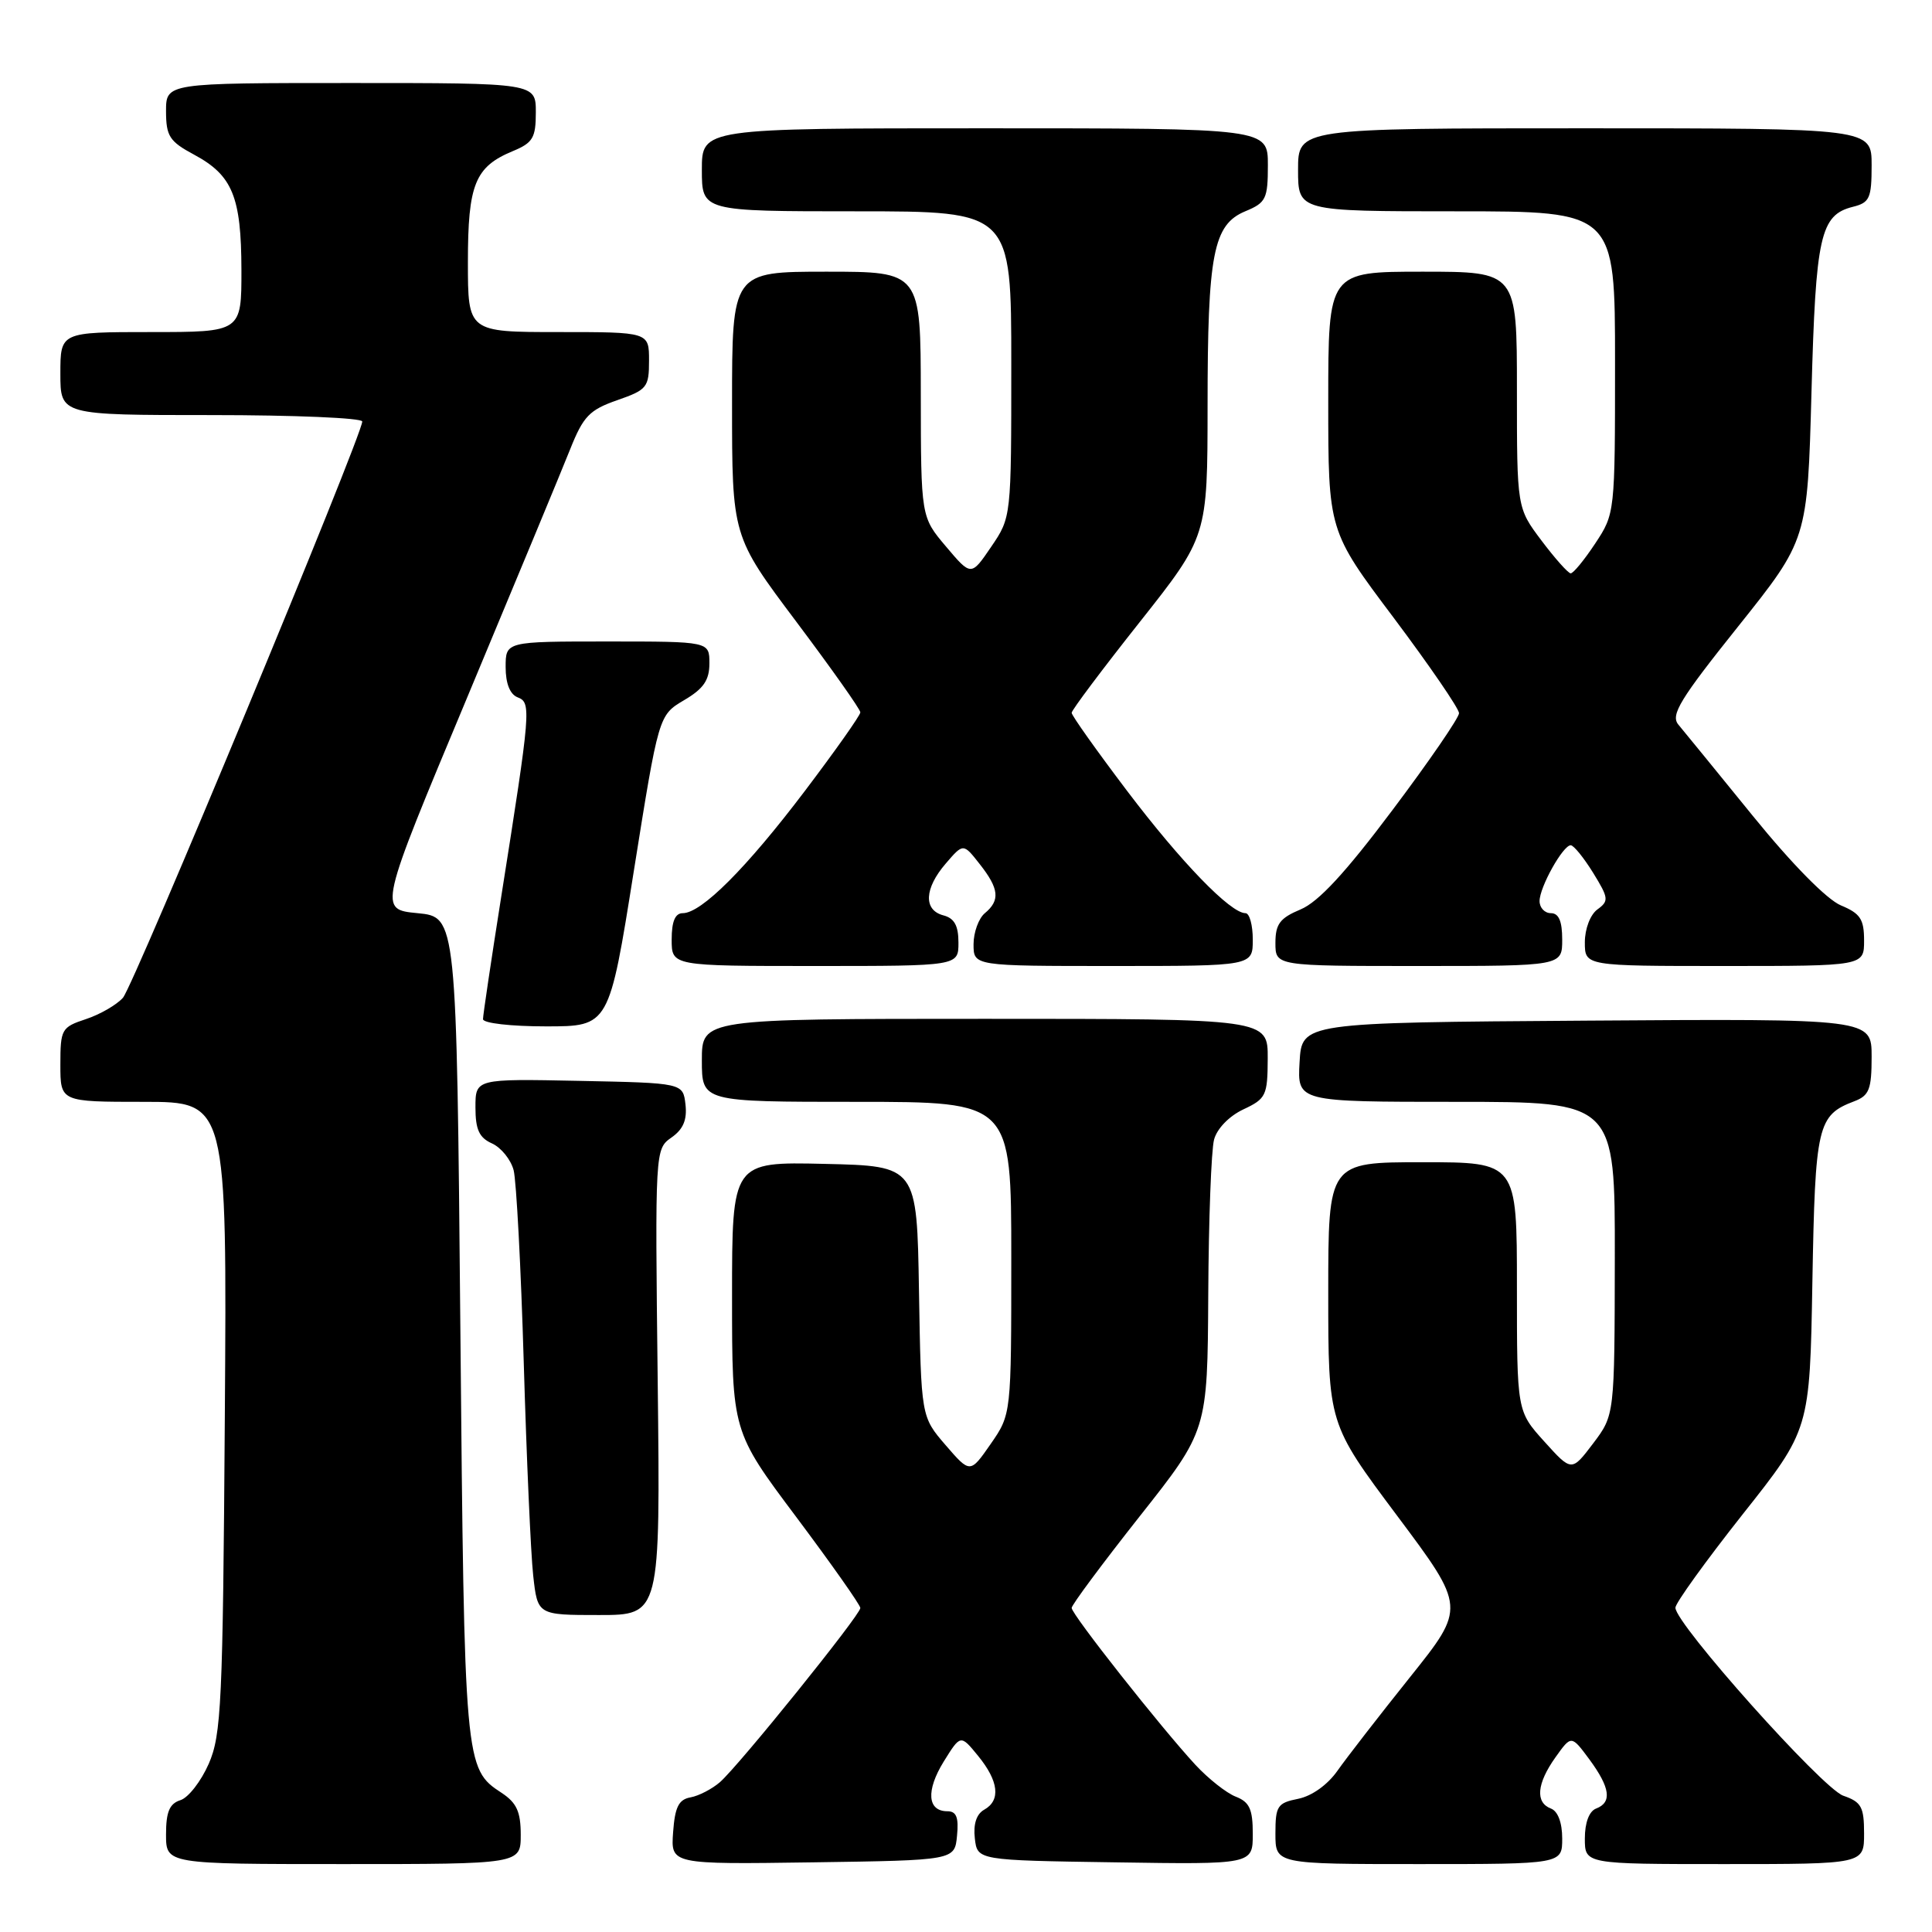 <?xml version="1.0" encoding="UTF-8" standalone="no"?>
<!DOCTYPE svg PUBLIC "-//W3C//DTD SVG 1.1//EN" "http://www.w3.org/Graphics/SVG/1.1/DTD/svg11.dtd" >
<svg xmlns="http://www.w3.org/2000/svg" xmlns:xlink="http://www.w3.org/1999/xlink" version="1.1" viewBox="0 0 256 256">
 <g >
 <path fill="currentColor"
d=" M 69.00 243.12 C 69.00 240.06 68.46 238.88 66.46 237.56 C 61.57 234.36 61.53 233.92 61.00 176.00 C 60.50 121.50 60.50 121.50 55.33 121.00 C 50.16 120.50 50.16 120.50 61.87 92.50 C 68.30 77.10 74.47 62.25 75.56 59.50 C 77.29 55.16 78.11 54.31 81.78 53.03 C 85.74 51.65 86.00 51.33 86.00 47.78 C 86.00 44.00 86.00 44.00 74.00 44.00 C 62.00 44.00 62.00 44.00 62.00 34.72 C 62.00 24.41 62.94 22.10 67.96 20.02 C 70.61 18.92 71.00 18.26 71.00 14.88 C 71.00 11.00 71.00 11.00 46.50 11.00 C 22.00 11.00 22.00 11.00 22.00 14.75 C 22.01 18.05 22.45 18.74 25.73 20.50 C 30.80 23.23 31.97 26.06 31.99 35.75 C 32.00 44.00 32.00 44.00 20.00 44.00 C 8.00 44.00 8.00 44.00 8.00 49.50 C 8.00 55.00 8.00 55.00 28.00 55.00 C 39.00 55.00 48.00 55.38 48.00 55.85 C 48.00 57.69 17.72 130.61 16.29 132.21 C 15.45 133.15 13.24 134.43 11.38 135.04 C 8.15 136.11 8.00 136.37 8.00 141.08 C 8.00 146.00 8.00 146.00 19.04 146.00 C 30.08 146.00 30.08 146.00 29.79 187.75 C 29.53 225.74 29.33 229.88 27.66 233.71 C 26.64 236.03 24.96 238.20 23.91 238.53 C 22.46 238.99 22.00 240.08 22.00 243.07 C 22.00 247.00 22.00 247.00 45.50 247.00 C 69.00 247.00 69.00 247.00 69.00 243.12 Z  M 126.81 243.25 C 127.05 240.81 126.73 240.00 125.53 240.00 C 122.88 240.00 122.68 237.26 125.04 233.43 C 127.28 229.82 127.28 229.82 129.60 232.66 C 132.33 236.00 132.63 238.55 130.42 239.79 C 129.39 240.36 128.95 241.70 129.17 243.59 C 129.50 246.50 129.50 246.50 147.75 246.77 C 166.00 247.05 166.00 247.05 166.00 243.00 C 166.00 239.73 165.57 238.78 163.75 238.07 C 162.51 237.59 160.11 235.69 158.40 233.85 C 153.84 228.92 142.00 213.92 142.00 213.06 C 142.00 212.66 146.05 207.21 151.00 200.94 C 160.00 189.56 160.00 189.56 160.10 171.53 C 160.15 161.61 160.50 152.38 160.87 151.00 C 161.26 149.54 162.88 147.88 164.75 147.00 C 167.76 145.59 167.96 145.17 167.98 140.25 C 168.00 135.00 168.00 135.00 130.50 135.00 C 93.00 135.00 93.00 135.00 93.00 140.50 C 93.00 146.00 93.00 146.00 113.50 146.00 C 134.00 146.00 134.00 146.00 134.00 166.70 C 134.00 187.39 134.00 187.39 131.28 191.32 C 128.55 195.25 128.55 195.25 125.30 191.49 C 122.05 187.72 122.05 187.72 121.77 171.11 C 121.50 154.50 121.50 154.50 109.25 154.22 C 97.00 153.94 97.00 153.94 97.00 171.80 C 97.00 189.66 97.00 189.66 105.50 201.00 C 110.17 207.24 114.00 212.67 114.00 213.07 C 114.00 213.99 97.90 233.97 95.39 236.15 C 94.35 237.05 92.60 237.96 91.50 238.16 C 89.93 238.44 89.43 239.44 89.19 242.78 C 88.88 247.04 88.88 247.04 107.69 246.77 C 126.50 246.50 126.50 246.50 126.81 243.25 Z  M 207.00 243.61 C 207.00 241.51 206.43 239.99 205.50 239.64 C 203.41 238.84 203.63 236.33 206.11 232.85 C 208.21 229.90 208.21 229.90 210.61 233.14 C 213.36 236.88 213.63 238.82 211.50 239.64 C 210.57 239.99 210.00 241.51 210.00 243.61 C 210.00 247.00 210.00 247.00 228.50 247.00 C 247.00 247.00 247.00 247.00 247.00 242.95 C 247.00 239.42 246.64 238.77 244.24 237.94 C 241.47 236.97 222.00 215.17 222.00 213.03 C 222.00 212.42 226.01 206.86 230.90 200.67 C 239.81 189.43 239.81 189.43 240.15 169.87 C 240.52 149.05 240.82 147.78 245.71 145.92 C 247.68 145.17 248.00 144.34 248.00 140.01 C 248.00 134.98 248.00 134.98 210.25 135.24 C 172.50 135.50 172.50 135.50 172.20 140.75 C 171.90 146.00 171.90 146.00 192.95 146.00 C 214.00 146.00 214.00 146.00 213.97 166.75 C 213.94 187.50 213.94 187.50 211.10 191.26 C 208.25 195.02 208.25 195.02 204.63 191.01 C 201.00 186.99 201.00 186.99 201.00 170.50 C 201.00 154.00 201.00 154.00 188.50 154.00 C 176.00 154.00 176.00 154.00 176.00 171.32 C 176.00 188.64 176.00 188.64 185.11 200.82 C 194.22 213.00 194.22 213.00 186.82 222.25 C 182.75 227.34 178.44 232.90 177.23 234.62 C 175.92 236.49 173.84 237.98 172.02 238.35 C 169.26 238.90 169.00 239.30 169.00 242.97 C 169.00 247.00 169.00 247.00 188.00 247.00 C 207.00 247.00 207.00 247.00 207.00 243.61 Z  M 87.15 183.13 C 86.79 152.35 86.80 152.26 88.97 150.73 C 90.53 149.64 91.06 148.39 90.83 146.35 C 90.50 143.50 90.50 143.50 76.75 143.22 C 63.00 142.94 63.00 142.94 63.00 146.73 C 63.00 149.67 63.49 150.75 65.19 151.51 C 66.40 152.06 67.69 153.65 68.06 155.06 C 68.42 156.46 69.03 167.94 69.40 180.56 C 69.77 193.18 70.33 205.86 70.65 208.75 C 71.23 214.00 71.23 214.00 79.37 214.00 C 87.50 214.00 87.50 214.00 87.15 183.13 Z  M 83.99 115.38 C 87.28 94.77 87.28 94.77 90.64 92.78 C 93.23 91.26 94.00 90.13 94.00 87.90 C 94.00 85.00 94.00 85.00 80.50 85.00 C 67.00 85.00 67.00 85.00 67.00 88.39 C 67.00 90.57 67.57 92.00 68.59 92.40 C 70.42 93.10 70.34 93.99 66.42 118.79 C 65.09 127.21 64.00 134.52 64.00 135.04 C 64.00 135.58 67.71 136.00 72.35 136.00 C 80.71 136.00 80.71 136.00 83.99 115.38 Z  M 127.00 124.91 C 127.00 122.65 126.46 121.67 125.00 121.29 C 122.34 120.59 122.47 117.73 125.32 114.42 C 127.64 111.72 127.64 111.72 129.82 114.50 C 132.39 117.76 132.55 119.30 130.50 121.00 C 129.68 121.68 129.00 123.54 129.00 125.12 C 129.00 128.00 129.00 128.00 147.50 128.00 C 166.00 128.00 166.00 128.00 166.00 124.50 C 166.00 122.58 165.57 121.00 165.03 121.00 C 163.04 121.00 156.51 114.25 149.37 104.83 C 145.32 99.48 142.00 94.81 142.00 94.45 C 142.00 94.10 146.05 88.70 151.00 82.45 C 160.00 71.08 160.00 71.08 160.01 53.79 C 160.01 33.61 160.76 29.76 165.02 27.99 C 167.75 26.86 168.00 26.35 168.00 21.88 C 168.00 17.00 168.00 17.00 130.50 17.00 C 93.00 17.00 93.00 17.00 93.00 22.50 C 93.00 28.00 93.00 28.00 113.50 28.00 C 134.00 28.00 134.00 28.00 134.00 48.27 C 134.00 68.54 134.00 68.54 131.34 72.45 C 128.68 76.36 128.68 76.36 125.36 72.43 C 122.03 68.50 122.03 68.50 122.01 52.25 C 122.00 36.00 122.00 36.00 109.50 36.00 C 97.00 36.00 97.00 36.00 97.00 53.52 C 97.00 71.04 97.00 71.04 105.50 82.36 C 110.17 88.58 114.00 93.99 114.00 94.39 C 114.00 94.78 110.68 99.48 106.63 104.83 C 98.90 115.04 92.94 121.00 90.47 121.00 C 89.46 121.00 89.00 122.09 89.00 124.50 C 89.00 128.00 89.00 128.00 108.00 128.00 C 127.00 128.00 127.00 128.00 127.00 124.91 Z  M 207.00 124.50 C 207.00 122.06 206.55 121.00 205.50 121.00 C 204.68 121.00 204.00 120.28 204.00 119.40 C 204.00 117.55 207.10 112.00 208.13 112.00 C 208.52 112.00 209.85 113.64 211.09 115.64 C 213.16 119.00 213.21 119.38 211.67 120.50 C 210.72 121.19 210.00 123.08 210.00 124.86 C 210.00 128.00 210.00 128.00 228.50 128.00 C 247.00 128.00 247.00 128.00 247.00 124.62 C 247.00 121.79 246.50 121.04 243.93 119.97 C 242.08 119.20 237.46 114.52 232.25 108.10 C 227.51 102.27 223.07 96.82 222.38 96.00 C 221.34 94.73 222.62 92.63 230.32 83.00 C 239.50 71.50 239.50 71.50 240.03 52.00 C 240.59 31.20 241.19 28.49 245.53 27.40 C 247.74 26.85 248.00 26.26 248.00 21.89 C 248.00 17.00 248.00 17.00 210.00 17.00 C 172.00 17.00 172.00 17.00 172.00 22.50 C 172.00 28.00 172.00 28.00 193.00 28.00 C 214.00 28.00 214.00 28.00 214.00 48.02 C 214.00 67.97 213.99 68.06 211.37 72.02 C 209.92 74.21 208.46 75.99 208.12 75.97 C 207.78 75.95 206.04 74.00 204.25 71.62 C 201.00 67.30 201.00 67.30 201.00 51.65 C 201.00 36.00 201.00 36.00 188.50 36.00 C 176.00 36.00 176.00 36.00 176.00 53.16 C 176.00 70.33 176.00 70.33 184.67 81.86 C 189.43 88.21 193.33 93.90 193.33 94.50 C 193.33 95.10 189.36 100.89 184.50 107.35 C 178.27 115.66 174.69 119.52 172.34 120.50 C 169.59 121.65 169.00 122.44 169.00 124.95 C 169.00 128.00 169.00 128.00 188.00 128.00 C 207.00 128.00 207.00 128.00 207.00 124.50 Z "/>
</g>
</svg>